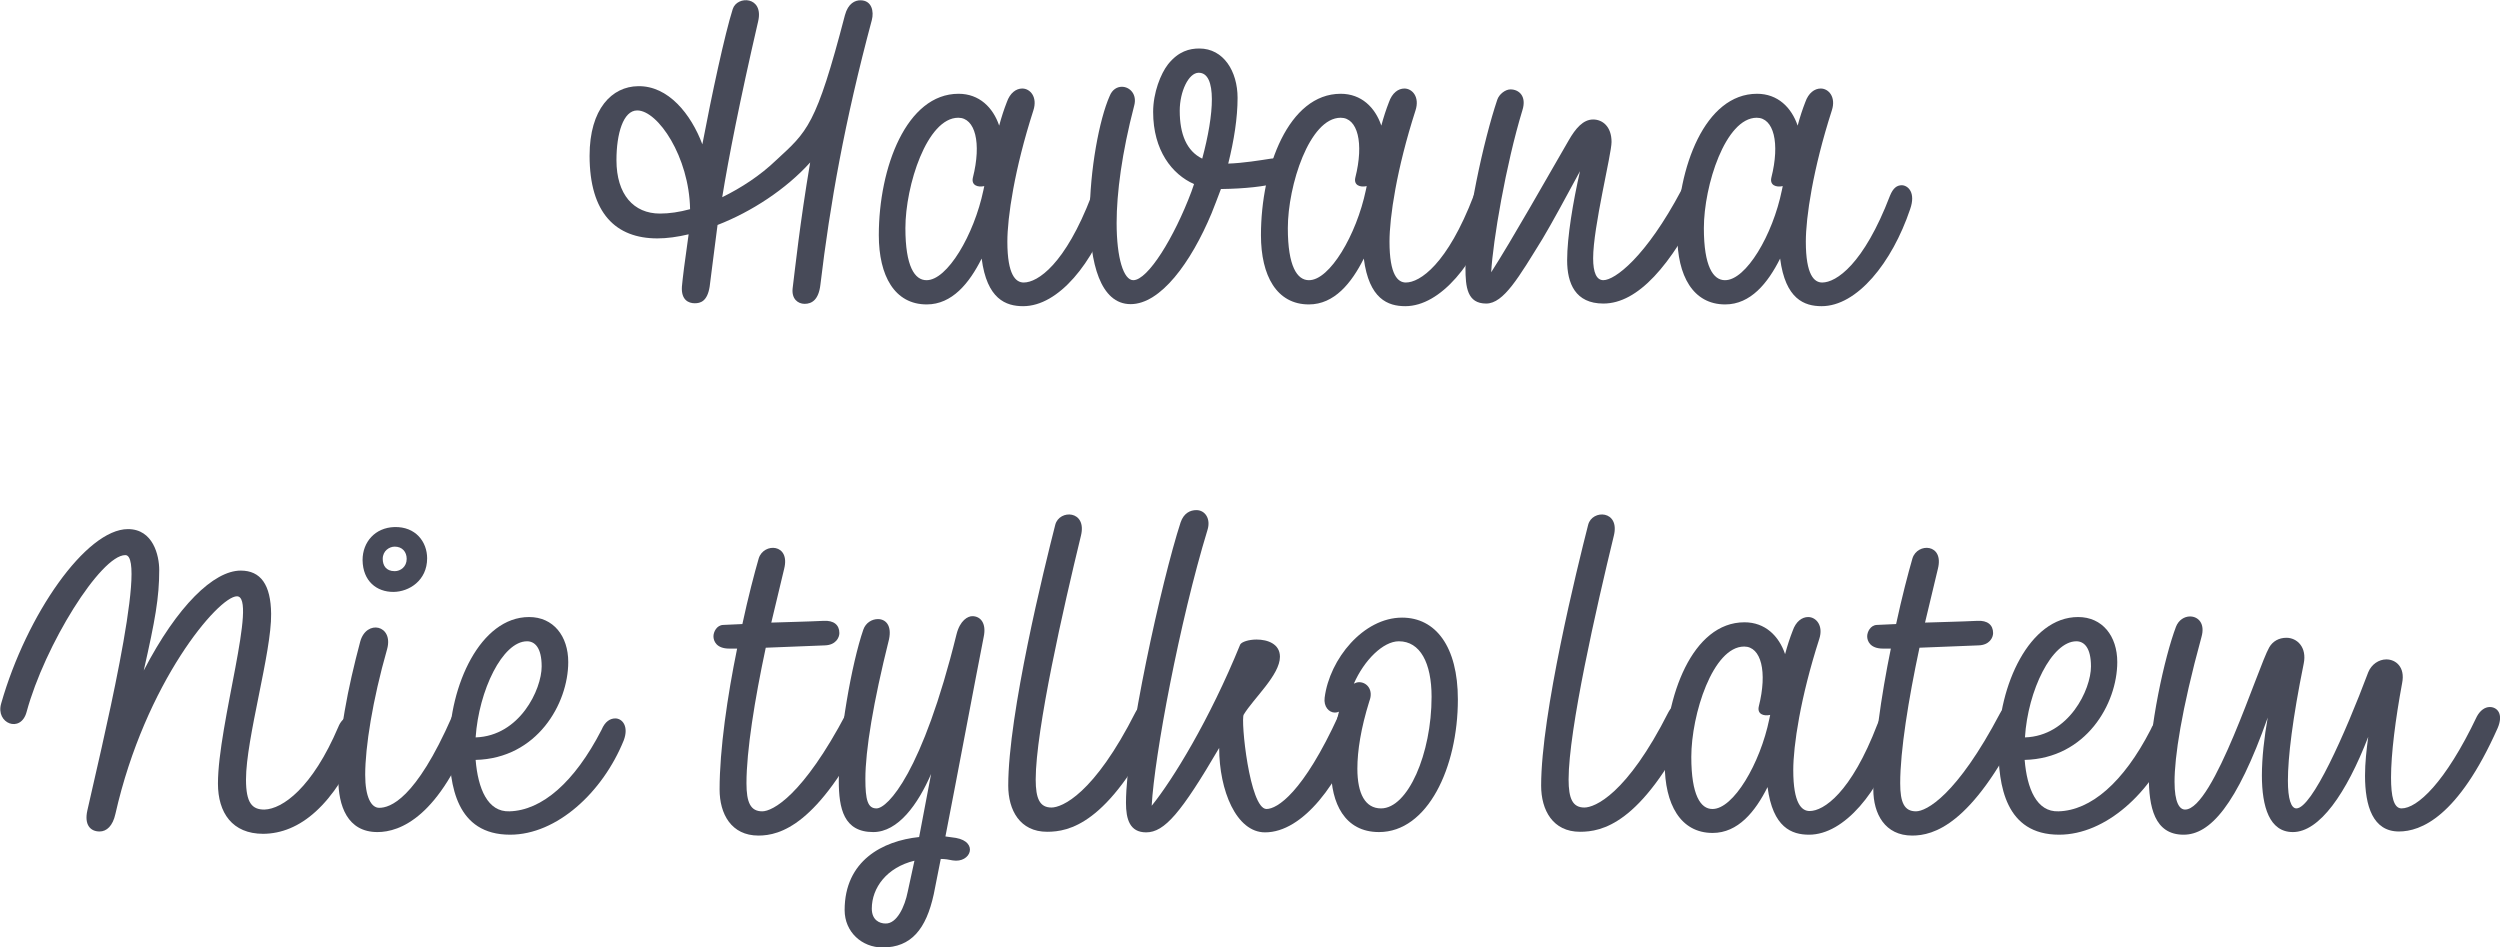 <?xml version="1.0" encoding="utf-8"?>
<!-- Generator: Adobe Illustrator 19.2.1, SVG Export Plug-In . SVG Version: 6.00 Build 0)  -->
<svg version="1.1" id="Layer_1" xmlns="http://www.w3.org/2000/svg" xmlns:xlink="http://www.w3.org/1999/xlink" x="0px" y="0px"
	 viewBox="0 0 855.7 324.3" enable-background="new 0 0 855.7 324.3" xml:space="preserve">
<g>
	<path fill="#474A58" d="M298.4,6.9c-9.3,34.7-14.3,62.9-17.6,90.6c-0.6,5.1-2.9,6.5-5.4,6.5c-2.3,0-4.5-1.7-4.1-5.3
		c0.9-7.1,2.4-21.7,6-43.1c-8.3,9.2-20.1,16.9-31.7,21.4l-0.3,2.3c-1.4,10.4-2.1,16.9-2.4,18.8c-0.8,5.1-3.2,5.7-5.1,5.7
		c-2.1,0-4.7-1.1-4.4-5.7c0.3-3.2,0.9-8.1,2.3-17.9c-3.8,0.9-7.4,1.4-10.7,1.4c-14.2,0-23.2-8.6-23.2-28.3
		c0-16.1,7.7-23.7,16.6-23.8c10.3-0.2,18.1,9.5,22,19.9c3.2-16.9,7.7-37.8,10.4-46.3c1.5-4.7,10.7-4.4,8.7,4.2
		C253.1,35,249.4,54,247.2,67.5c6.5-3.2,13-7.4,18.5-12.7c10.6-9.8,13.6-11.6,23.5-49.6c1.1-4.1,3.5-5.1,5.3-5.1
		C298.4,0.1,299.2,3.9,298.4,6.9z M225.9,73.1c3.2,0,6.6-0.5,10.3-1.5c-0.3-17.9-11-33.8-18.1-33.8c-4.8,0-7.1,8-7.1,17
		C211,66.6,216.9,73.1,225.9,73.1z"/>
	<path fill="#474A58" d="M380.5,71.6c-6.2,18.4-18.2,33.2-30.3,33.2c-5.9,0-12.4-2.4-14.2-16.3c-4.2,8.4-10.1,15.7-18.8,15.7
		c-11,0-16.4-9.8-16.4-23.7c0-23.2,9.5-48.4,27.3-48.4c7.1,0,11.8,4.7,13.9,10.9c0.8-3,1.7-5.7,2.6-8c1.1-3.2,3.2-4.7,5.3-4.7
		c2.7,0,5.3,2.9,3.8,7.5c-6.5,20.2-8.9,36.6-8.9,44.9c0,11.5,2.9,14,5.6,14c4.8,0,14.2-6.2,23.2-29.7c1.1-2.7,2.4-3.6,4.1-3.6
		C379.7,63.5,382.4,65.9,380.5,71.6z M336.6,65.1l0.3-1.4c-2.3,0.5-4.5-0.3-3.9-2.9c3-11.9,0.8-20.5-5-20.5
		c-10.7,0-18.1,23.2-18.1,37.8c0,13.1,3.2,17.8,7.2,17.8C324.2,96,333.4,80.4,336.6,65.1z"/>
	<path fill="#474A58" d="M437.4,62.6c-4.4,1.2-11.2,2-19.5,2.1c-1.1,2.9-2.1,5.6-3.2,8.3c-7.1,17-17.5,31.1-27.7,31.1
		c-10.4,0-14-14.2-14-30.3c0-15.7,3.3-33,6.8-40.9c0.9-2.3,2.6-3.2,4.2-3.2c2.7,0,5.3,2.6,4.2,6.5c-4.2,16.1-6,29.9-6,40.1
		c0,12.1,2.4,19.6,5.7,19.6c5,0,14-14.6,19.9-30.3l0.9-2.6c-7.5-3.3-14-11.5-14-24.7c0-6.6,2.6-13.1,5.1-16.3
		c3.6-4.5,7.4-5.4,10.7-5.4c8.3,0,13.1,7.8,13.1,16.9c0,6.8-1.2,14.5-3.2,22.5c5.3-0.2,10.7-1.1,14.6-1.7
		C441.4,53.2,443.9,60.8,437.4,62.6z M411.5,54.3c4.1-15.2,5.1-29.4-1.2-29.4c-3.5,0-6.5,6.5-6.5,13C403.8,46,406.2,51.7,411.5,54.3
		z"/>
	<path fill="#474A58" d="M511.3,71.6c-6.2,18.4-18.2,33.2-30.3,33.2c-5.9,0-12.4-2.4-14.2-16.3c-4.2,8.4-10.1,15.7-18.8,15.7
		c-11,0-16.4-9.8-16.4-23.7c0-23.2,9.5-48.4,27.3-48.4c7.1,0,11.8,4.7,13.9,10.9c0.8-3,1.7-5.7,2.6-8c1.1-3.2,3.2-4.7,5.3-4.7
		c2.7,0,5.3,2.9,3.8,7.5c-6.5,20.2-8.9,36.6-8.9,44.9c0,11.5,2.9,14,5.6,14c4.8,0,14.2-6.2,23.2-29.7c1.1-2.7,2.4-3.6,4.1-3.6
		C510.6,63.5,513.3,65.9,511.3,71.6z M467.5,65.1l0.3-1.4c-2.3,0.5-4.5-0.3-3.9-2.9c3-11.9,0.8-20.5-5-20.5
		c-10.7,0-18.1,23.2-18.1,37.8c0,13.1,3.2,17.8,7.2,17.8C455.1,96,464.3,80.4,467.5,65.1z"/>
	<path fill="#474A58" d="M582.6,69.4c-10.6,21.3-21.9,34.5-33.8,34.5c-9.6,0-12.4-6.9-12.4-14.8c0-8,2-19.9,4.4-30.5
		c-4.8,8.9-9.8,18.1-12.8,23.1c-8.1,13.1-13.3,22.2-19.3,22.2c-6.5,0-7.1-5.6-7.1-12.2c0-15.7,6.3-44,10.9-57.6
		c0.6-1.8,2.7-3.5,4.5-3.5c2.9,0,5.6,2.3,4.1,7.1c-5.7,18.7-10.1,44.8-10.7,55.5c7.2-11.2,19.3-32.7,26.5-45.1
		c2.4-4.2,5-7.2,8.4-7.2c3.2,0,6.3,2.4,6.3,7.7c0,4.2-6.3,29.1-6.3,39.8c0,5,1.2,7.5,3.5,7.5c3.9,0,14.5-7.8,26.7-30.8
		C578.7,59.2,586.3,62.1,582.6,69.4z"/>
	<path fill="#474A58" d="M653.8,71.6c-6.2,18.4-18.2,33.2-30.3,33.2c-5.9,0-12.4-2.4-14.2-16.3c-4.2,8.4-10.1,15.7-18.8,15.7
		c-11,0-16.4-9.8-16.4-23.7c0-23.2,9.5-48.4,27.3-48.4c7.1,0,11.8,4.7,13.9,10.9c0.8-3,1.7-5.7,2.6-8c1.1-3.2,3.2-4.7,5.3-4.7
		c2.7,0,5.3,2.9,3.8,7.5c-6.5,20.2-8.9,36.6-8.9,44.9c0,11.5,2.9,14,5.6,14c4.8,0,14.2-6.2,23.2-29.7c1.1-2.7,2.4-3.6,4.1-3.6
		C653.1,63.5,655.8,65.9,653.8,71.6z M609.9,65.1l0.3-1.4c-2.3,0.5-4.5-0.3-3.9-2.9c3-11.9,0.8-20.5-5-20.5
		c-10.7,0-18.1,23.2-18.1,37.8c0,13.1,3.2,17.8,7.2,17.8C597.6,96,606.8,80.4,609.9,65.1z"/>
	<path fill="#474A58" d="M123.9,253.3c-9.5,22.5-21.4,32-33.8,32.1c-10.6,0-15.5-7.2-15.5-17.2c0-20.2,13.7-64.1,6.5-64.1
		c-6.3,0-31.4,29.4-41.6,74.5c-0.9,4.1-3,6-5.4,6c-3.2,0-5.3-2.3-4.2-7.2c4.1-18.5,21-87.4,13-87.4c-8.4,0-27.6,30.8-33.8,53.7
		c-2,7.4-10.7,3.9-8.7-2.9c8.7-30.5,29.1-59.7,43.4-59.7c8.6,0,10.7,9,10.7,14c0,9.5-1.4,17.2-5.3,34.4c11.5-22.2,24-34.2,33.2-34.2
		c6.8,0,10.3,4.8,10.4,14.8c0.2,13-8.6,42.7-8.6,56.7c0,8.1,2.1,10.3,6.3,10.3c6.2-0.2,16.4-7.4,25.3-28.3
		C118.6,241.8,127.4,245,123.9,253.3z"/>
	<path fill="#474A58" d="M125,265.2c0,7.5,2,11.3,4.8,11.3c3.6,0,12.4-2.7,24.9-31.2c0.9-2.1,2.4-3.3,4.2-3.3c2.3,0,4.8,2.4,3.2,6.8
		c-11.6,30.9-25.2,36-32.9,36c-10.3,0-13.4-9-13.4-18.2c0-15.1,3.3-31.2,7.5-47c2.1-7.7,11.5-5.7,9.2,2.6
		C127.5,239.7,125,255.7,125,265.2z M134.6,202.6c5.4,0,11.6-3.9,11.6-11.5c0-5.6-3.9-10.9-11.2-10.7c-6.6,0.2-10.9,5.1-10.9,11.3
		C124.2,199,129,202.6,134.6,202.6z M135.1,187.1c2.6,0,4.1,1.8,4.1,4.2c0,2.7-2.1,4.2-4.1,4.2c-3,0-4.1-2-4.1-4.2
		C131,188.5,133.3,187.1,135.1,187.1z"/>
	<path fill="#474A58" d="M213.5,253.4c-7.2,17.8-22.9,32.3-38.9,32.3c-18.4,0-20.8-16.9-20.8-30.3c0-20.7,10.6-44.2,27.3-44.2
		c8.3,0,13.4,6.5,13.4,15.4c0,14.3-10.7,33-31.7,33.5c0.8,9.8,4.1,17.9,11.6,17.6c11-0.3,22.2-9.8,31.5-27.9c1.2-2.9,3-3.9,4.7-3.9
		C213,245.9,215.3,248.6,213.5,253.4z M162.8,252.4c15.1-0.5,22.6-16.4,22.6-24.3c0-6.5-2.4-8.6-5-8.6
		C172,219.5,163.9,236.3,162.8,252.4z"/>
	<path fill="#474A58" d="M296.9,248.6C280,282.4,267,286,259.6,286c-9.3,0-13.3-7.4-13.3-15.8c0-13.7,2.7-32.1,6-48.2h-2.7
		c-4.4,0-5.4-2.6-5.4-4.2c0-1.5,1.1-3.8,3.3-3.9l6.6-0.3c2-9.3,4.1-17.3,5.6-22.5c1.7-5.4,10.9-5.1,8.7,3.6
		c-1.4,5.9-2.9,12.1-4.4,18.4c5.6-0.2,11.6-0.3,17.9-0.6c3.5-0.2,5.4,1.4,5.4,4.2c0,1.5-1.2,4.1-5,4.2c-7.8,0.3-14.6,0.6-20.2,0.8
		c-3.8,17.8-6.6,35.3-6.6,46.4c0,6.6,1.4,9.6,5.4,9.6c3.5,0,13.9-5.3,28.8-33.6c0.9-1.7,2.6-3,4.4-3
		C297,241.1,299.3,243.8,296.9,248.6z"/>
	<path fill="#474A58" d="M336.7,218c-3.2,16.3-9,47.3-13.1,68.3c1.2,0.2,2.4,0.3,3.6,0.5c7.8,1.4,5.1,8.7-1.1,7.7
		c-1.4-0.3-2.7-0.5-4.1-0.5l-2.4,12.1c-2.6,11.9-7.7,18.2-17.5,18.2c-7.1,0-13-5.3-13-12.8c0-16.9,13-23.7,25.5-25l4.1-21.6
		c-4.5,10.4-11.3,19.9-19.8,19.9c-10.1,0-11.8-8-11.8-17.6c0-15.2,4.4-40.1,8.4-51.7c0.8-2.3,2.9-3.6,5-3.6c2.6,0,4.8,2.1,3.8,6.9
		c-5.4,21.6-8.1,38-8.1,47.8c0,7.2,0.8,10.1,3.8,10.1c3.8,0,15.7-12.2,27.4-59.6c1.2-4.8,3.9-6.2,5.4-6.2
		C335.6,210.9,337.7,213.3,336.7,218z M310.7,305.2l2.3-10.6c-9.5,2.3-14.6,9.3-14.6,16.4c0,3.9,2.6,5.1,4.7,5.1
		C307,316.2,309.7,310.3,310.7,305.2z"/>
	<path fill="#474A58" d="M370,183.3c-6,24.7-15.5,66.5-15.5,83.5c0,6.6,1.4,9.6,5.4,9.6c3.5,0,14.5-4.4,28.8-32.7
		c0.9-1.7,2.6-3,4.4-3c2.7,0,5.4,2.9,3,7.7c-16.9,33.8-30.3,36.3-37.7,36.3c-9.3,0-13.3-7.4-13.3-15.8c0-24.6,12.4-74.8,16.1-89.3
		C362.6,174.3,372.1,174.6,370,183.3z"/>
	<path fill="#474A58" d="M466,247.4c-7.4,20.8-20.1,37.5-33,37.5c-9.8,0-15.7-14.3-15.7-28.9c-13,22.2-18.7,28.9-25,28.9
		c-5.6,0-6.9-4.5-6.9-10.1c0-20.8,12.2-76,18.7-96c1.1-3.2,3.3-4.2,5.4-4.2c3,0,5,3,3.8,6.8c-9.5,31.1-18.2,77.5-19.1,94.4
		c7.2-8.9,19.8-29.4,30.3-55.2c0.5-0.9,2.9-1.7,5.6-1.7c3.8,0,8,1.5,8,5.9c0,6.2-9,14.2-12.4,19.8c-1.1,1.7,2,32.3,7.8,32.3
		c3.6,0,12.5-5.4,24.7-32.1c0.8-1.5,2.3-3.8,4.8-3.8C465.1,240.9,467.5,243.2,466,247.4z"/>
	<path fill="#474A58" d="M499,239.4c0,23.4-10.4,45.4-27,45.4c-11.8,0-16.4-10-16.4-21.3c0-6.6,1.1-13.9,2.7-19.9
		c-0.5,0.2-0.9,0.3-1.4,0.3c-2,0-3.9-2-3.5-5.1c1.7-13.3,13.3-27.4,26.5-27.4C491.4,211.4,499,221.3,499,239.4z M490,238.5
		c0-11.6-3.9-19-11.2-19c-5.4,0-11.9,6.5-15.4,14.5c0.6-0.3,1.2-0.5,1.8-0.5c2.7,0,5,2.7,3.5,6.5c-2.9,9.3-4.1,17-4.1,23.1
		c0,8.6,2.7,13.6,8.1,13.6C481.9,276.7,490,258,490,238.5z"/>
	<path fill="#474A58" d="M552.4,183.3c-6,24.7-15.5,66.5-15.5,83.5c0,6.6,1.4,9.6,5.4,9.6c3.5,0,14.5-4.4,28.8-32.7
		c0.9-1.7,2.6-3,4.4-3c2.7,0,5.4,2.9,3,7.7c-16.9,33.8-30.3,36.3-37.7,36.3c-9.3,0-13.3-7.4-13.3-15.8c0-24.6,12.4-74.8,16.1-89.3
		C545,174.3,554.5,174.6,552.4,183.3z"/>
	<path fill="#474A58" d="M649.5,252.5c-6.2,18.4-18.2,33.2-30.3,33.2c-5.9,0-12.4-2.4-14.2-16.3c-4.2,8.4-10.1,15.7-18.8,15.7
		c-11,0-16.4-9.8-16.4-23.7c0-23.2,9.5-48.4,27.3-48.4c7.1,0,11.8,4.7,13.9,10.9c0.8-3,1.7-5.7,2.6-8c1.1-3.2,3.2-4.7,5.3-4.7
		c2.7,0,5.3,2.9,3.8,7.5c-6.5,20.2-8.9,36.6-8.9,44.9c0,11.5,2.9,14,5.6,14c4.8,0,14.2-6.2,23.2-29.7c1.1-2.7,2.4-3.6,4.1-3.6
		C648.8,244.4,651.5,246.8,649.5,252.5z M605.6,246.1l0.3-1.4c-2.3,0.5-4.5-0.3-3.9-2.9c3-11.9,0.8-20.5-5-20.5
		c-10.7,0-18.1,23.2-18.1,37.8c0,13.1,3.2,17.8,7.2,17.8C593.3,277,602.5,261.3,605.6,246.1z"/>
	<path fill="#474A58" d="M691.7,248.6c-16.9,33.8-29.9,37.4-37.2,37.4c-9.3,0-13.3-7.4-13.3-15.8c0-13.7,2.7-32.1,6-48.2h-2.7
		c-4.4,0-5.4-2.6-5.4-4.2c0-1.5,1.1-3.8,3.3-3.9l6.6-0.3c2-9.3,4.1-17.3,5.6-22.5c1.7-5.4,10.9-5.1,8.7,3.6
		c-1.4,5.9-2.9,12.1-4.4,18.4c5.6-0.2,11.6-0.3,17.9-0.6c3.5-0.2,5.4,1.4,5.4,4.2c0,1.5-1.2,4.1-5,4.2c-7.8,0.3-14.6,0.6-20.2,0.8
		c-3.8,17.8-6.6,35.3-6.6,46.4c0,6.6,1.4,9.6,5.4,9.6c3.5,0,13.9-5.3,28.8-33.6c0.9-1.7,2.6-3,4.4-3
		C691.9,241.1,694.1,243.8,691.7,248.6z"/>
	<path fill="#474A58" d="M743.7,253.4c-7.2,17.8-22.9,32.3-38.9,32.3c-18.4,0-20.8-16.9-20.8-30.3c0-20.7,10.6-44.2,27.3-44.2
		c8.3,0,13.4,6.5,13.4,15.4c0,14.3-10.7,33-31.7,33.5c0.8,9.8,4.1,17.9,11.6,17.6c11-0.3,22.2-9.8,31.5-27.9c1.2-2.9,3-3.9,4.7-3.9
		C743.3,245.9,745.6,248.6,743.7,253.4z M693.1,252.4c15.1-0.5,22.6-16.4,22.6-24.3c0-6.5-2.4-8.6-5-8.6
		C702.3,219.5,694.1,236.3,693.1,252.4z"/>
	<path fill="#474A58" d="M854.9,249.2c-13.6,30.6-26.4,35.4-33.8,35.4c-8.9,0-11.6-8.7-11.6-19.1c0-4.4,0.5-8.9,1.1-13.3
		c-7.5,19.4-16.7,32.6-25.8,32.6c-8,0-10.6-8.6-10.6-19.4c0-6,0.8-13.1,2-19.8c-10.7,30.2-19.8,40.1-28.8,40.1
		c-10,0-11.9-9.5-11.9-19.9c0-16.7,5.4-41,9.3-51.3c0.9-2.3,2.9-3.5,4.8-3.5c2.7,0,5.3,2.3,3.9,7.1c-6.9,25.2-9.2,41-9.2,49.5
		c0,7.1,1.7,9.5,3.6,9.5c9.8,0,25-48.9,28.8-55.5c1.2-2.1,3.3-3.3,5.9-3.3c3.6,0,7.1,3.2,5.9,8.9c-3.8,18.7-5.4,32-5.4,40
		c0,6.3,1.1,9.5,2.9,9.5c5.3,0,16.6-25.3,24.6-46.6c1.1-2.7,3.6-4.4,6.2-4.4c3.2,0,6.5,2.6,5.4,8.1c-2.3,12.4-3.8,24.3-3.8,32.3
		c0,6.5,0.9,10.6,3.6,10.6c5.3,0,14.9-8.6,25.8-31.5c1.1-2,2.7-3.2,4.4-3.2C854.7,242,857,244.3,854.9,249.2z"/>
</g>
</svg>
